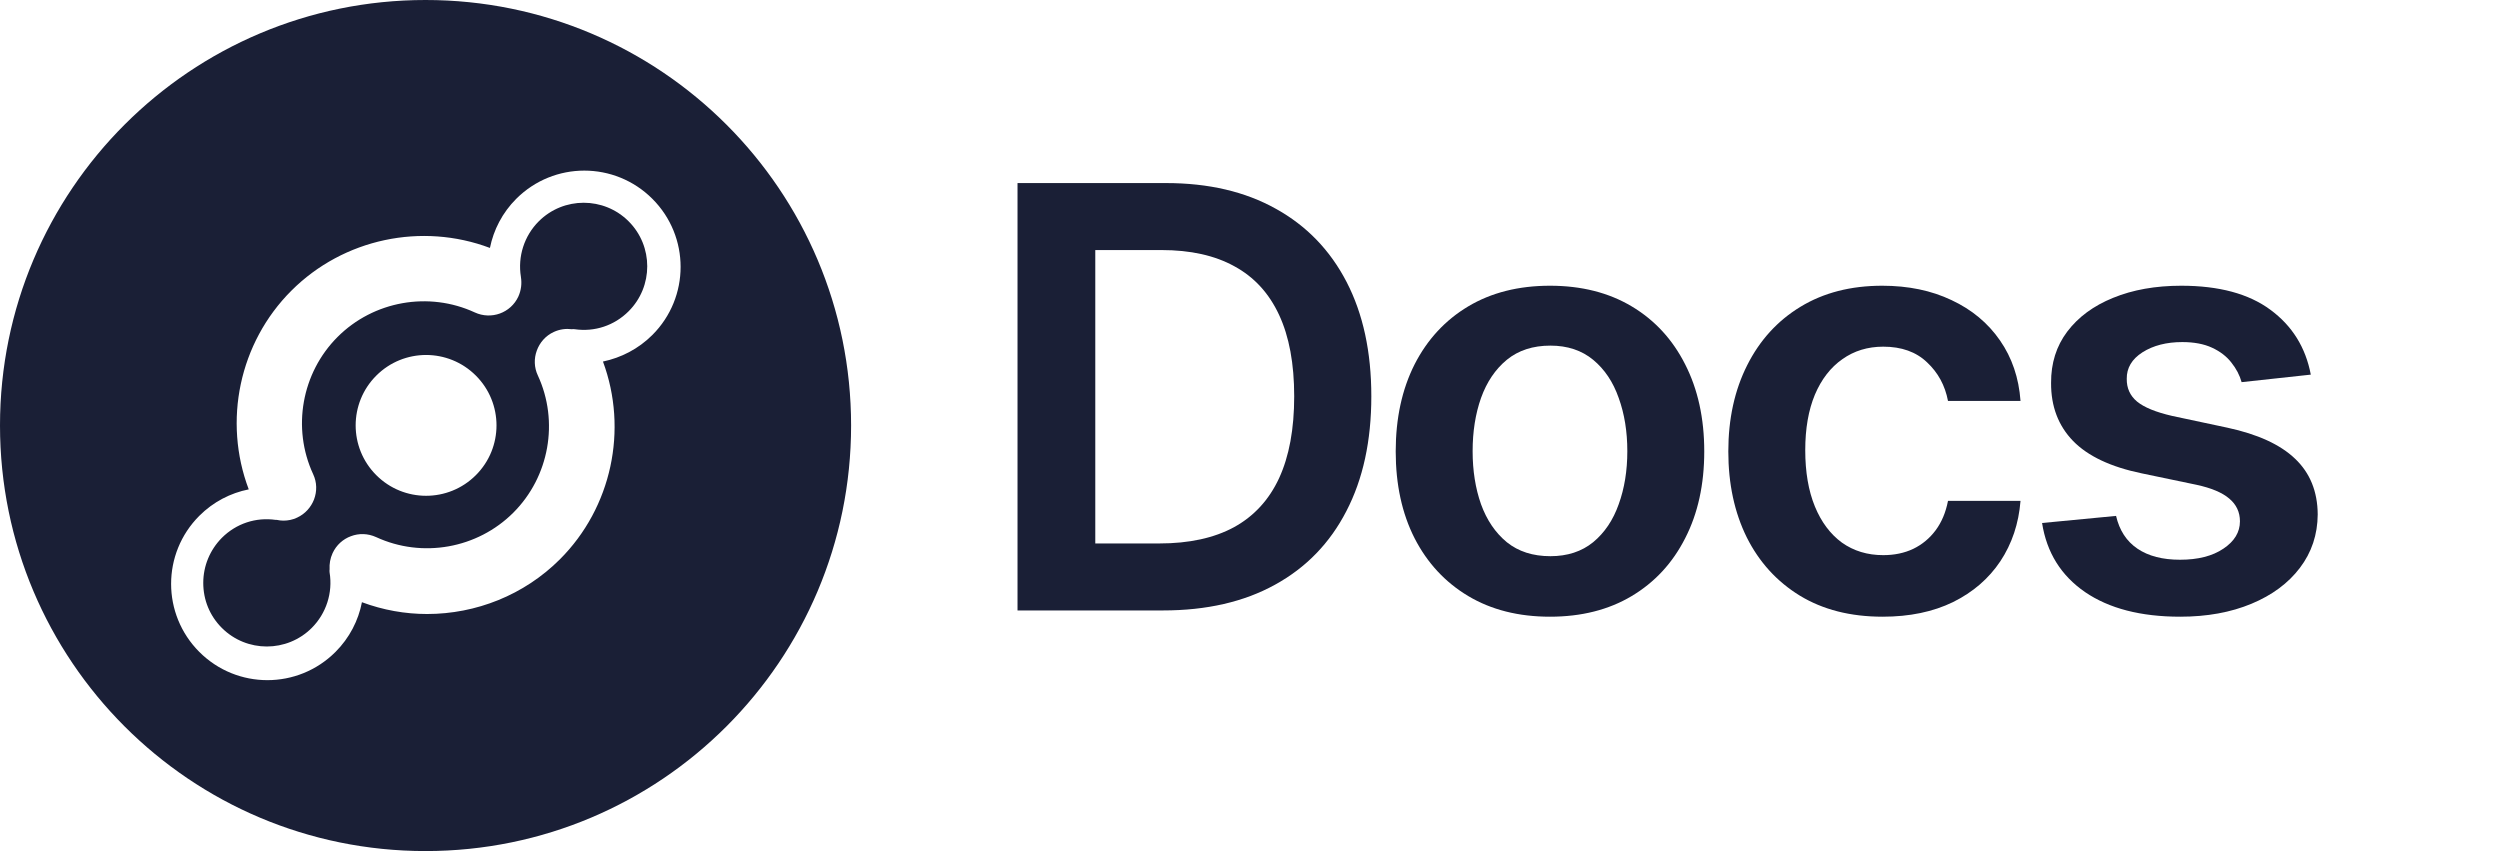 <svg width="141" height="48" viewBox="0 0 141 48" fill="none" xmlns="http://www.w3.org/2000/svg">
<path d="M30.385 12.484C31.783 11.086 34.059 11.086 35.456 12.484C36.854 13.881 36.854 16.156 35.456 17.554C34.647 18.363 33.539 18.73 32.414 18.568C32.362 18.559 32.303 18.559 32.252 18.568C31.919 18.525 31.57 18.568 31.237 18.721C30.769 18.934 30.436 19.326 30.274 19.778C30.112 20.221 30.121 20.724 30.334 21.175C31.536 23.774 30.982 26.884 28.953 28.913C26.925 30.941 23.814 31.494 21.214 30.293C20.745 30.08 20.242 30.071 19.791 30.242C19.348 30.404 18.973 30.736 18.759 31.196C18.623 31.494 18.572 31.801 18.589 32.108C18.581 32.168 18.581 32.227 18.589 32.287C18.777 33.429 18.401 34.596 17.583 35.414C16.186 36.812 13.91 36.812 12.512 35.414C11.83 34.732 11.464 33.838 11.464 32.875C11.464 31.921 11.839 31.017 12.512 30.335C13.322 29.526 14.43 29.16 15.555 29.322C15.572 29.322 15.589 29.322 15.614 29.322C15.734 29.347 15.853 29.364 15.981 29.364C16.245 29.364 16.509 29.313 16.756 29.194C17.217 28.981 17.541 28.606 17.711 28.171C17.882 27.72 17.882 27.208 17.66 26.74C16.458 24.141 17.012 21.03 19.041 19.002C21.069 16.974 24.18 16.42 26.78 17.622C27.24 17.835 27.752 17.843 28.195 17.681C28.638 17.52 29.021 17.187 29.234 16.727C29.396 16.369 29.439 15.986 29.379 15.619V15.611C29.192 14.469 29.567 13.302 30.385 12.484ZM26.839 26.799C28.391 25.248 28.391 22.735 26.839 21.184C25.288 19.633 22.774 19.633 21.223 21.184C19.671 22.735 19.671 25.248 21.223 26.799C22.774 28.35 25.288 28.35 26.839 26.799ZM24.001 0C37.255 0 48.002 10.745 48.002 23.996C48.002 37.246 37.263 48 24.001 48C10.739 48 0 37.255 0 23.996C0 10.737 10.748 0 24.001 0ZM36.794 18.892C38.917 16.77 38.917 13.336 36.794 11.214C34.672 9.092 31.237 9.092 29.115 11.214C28.331 11.998 27.837 12.969 27.632 13.983C23.788 12.535 19.373 13.455 16.433 16.395C13.492 19.334 12.572 23.749 14.029 27.6C13.006 27.805 12.035 28.299 11.242 29.091C9.12 31.213 9.12 34.647 11.242 36.769C13.364 38.891 16.799 38.891 18.921 36.769C19.714 35.977 20.217 34.988 20.413 33.965C21.606 34.409 22.851 34.63 24.087 34.63C26.839 34.63 29.558 33.565 31.578 31.546C34.502 28.623 35.431 24.234 34.007 20.391C35.022 20.178 36.002 19.684 36.794 18.892Z" fill="#1A1F36"/>
<path d="M130.329 21.129L126.427 21.553C126.317 21.16 126.124 20.792 125.848 20.446C125.58 20.101 125.218 19.823 124.761 19.611C124.304 19.399 123.744 19.293 123.082 19.293C122.191 19.293 121.443 19.485 120.836 19.87C120.237 20.254 119.941 20.752 119.949 21.364C119.941 21.89 120.134 22.318 120.528 22.647C120.93 22.977 121.592 23.247 122.514 23.459L125.612 24.119C127.33 24.487 128.607 25.072 129.442 25.872C130.285 26.672 130.711 27.72 130.719 29.015C130.711 30.152 130.376 31.157 129.714 32.028C129.06 32.891 128.15 33.566 126.983 34.052C125.817 34.538 124.477 34.782 122.964 34.782C120.741 34.782 118.952 34.319 117.597 33.393C116.241 32.459 115.433 31.161 115.173 29.497L119.346 29.097C119.535 29.913 119.937 30.529 120.552 30.945C121.167 31.361 121.967 31.569 122.952 31.569C123.969 31.569 124.784 31.361 125.399 30.945C126.022 30.529 126.333 30.015 126.333 29.403C126.333 28.885 126.132 28.457 125.73 28.12C125.336 27.783 124.721 27.524 123.886 27.343L120.788 26.696C119.047 26.335 117.758 25.727 116.923 24.872C116.087 24.009 115.674 22.918 115.681 21.6C115.674 20.486 115.977 19.52 116.592 18.704C117.214 17.881 118.077 17.245 119.181 16.798C120.292 16.343 121.573 16.115 123.023 16.115C125.151 16.115 126.826 16.566 128.047 17.469C129.277 18.371 130.037 19.591 130.329 21.129Z" fill="#1A1F36"/>
<path d="M106.178 34.782C104.366 34.782 102.809 34.385 101.509 33.593C100.216 32.8 99.219 31.706 98.518 30.309C97.824 28.905 97.477 27.288 97.477 25.46C97.477 23.624 97.832 22.004 98.541 20.599C99.251 19.187 100.252 18.089 101.544 17.304C102.845 16.512 104.381 16.115 106.155 16.115C107.628 16.115 108.933 16.386 110.068 16.927C111.21 17.461 112.121 18.218 112.799 19.199C113.476 20.172 113.862 21.309 113.957 22.612H109.867C109.701 21.741 109.307 21.015 108.685 20.435C108.07 19.846 107.246 19.552 106.214 19.552C105.339 19.552 104.571 19.787 103.909 20.258C103.246 20.721 102.73 21.388 102.36 22.259C101.997 23.13 101.816 24.173 101.816 25.39C101.816 26.622 101.997 27.681 102.36 28.567C102.722 29.446 103.231 30.125 103.885 30.604C104.547 31.074 105.323 31.31 106.214 31.31C106.844 31.31 107.408 31.192 107.904 30.957C108.409 30.713 108.83 30.364 109.169 29.909C109.508 29.454 109.741 28.901 109.867 28.25H113.957C113.855 29.529 113.476 30.662 112.822 31.651C112.168 32.632 111.277 33.401 110.15 33.958C109.023 34.507 107.699 34.782 106.178 34.782Z" fill="#1A1F36"/>
<path d="M87.419 34.782C85.645 34.782 84.109 34.393 82.808 33.617C81.508 32.84 80.499 31.753 79.782 30.356C79.073 28.96 78.718 27.328 78.718 25.46C78.718 23.593 79.073 21.957 79.782 20.552C80.499 19.148 81.508 18.057 82.808 17.28C84.109 16.504 85.645 16.115 87.419 16.115C89.192 16.115 90.729 16.504 92.029 17.28C93.33 18.057 94.335 19.148 95.044 20.552C95.761 21.957 96.12 23.593 96.12 25.46C96.12 27.328 95.761 28.96 95.044 30.356C94.335 31.753 93.33 32.84 92.029 33.617C90.729 34.393 89.192 34.782 87.419 34.782ZM87.442 31.369C88.404 31.369 89.208 31.106 89.854 30.58C90.5 30.046 90.981 29.332 91.296 28.438C91.62 27.543 91.781 26.547 91.781 25.448C91.781 24.342 91.62 23.342 91.296 22.447C90.981 21.545 90.5 20.827 89.854 20.293C89.208 19.76 88.404 19.493 87.442 19.493C86.457 19.493 85.638 19.76 84.984 20.293C84.337 20.827 83.853 21.545 83.529 22.447C83.214 23.342 83.056 24.342 83.056 25.448C83.056 26.547 83.214 27.543 83.529 28.438C83.853 29.332 84.337 30.046 84.984 30.58C85.638 31.106 86.457 31.369 87.442 31.369Z" fill="#1A1F36"/>
<path d="M65.592 34.429H57.388V10.325H65.758C68.162 10.325 70.227 10.807 71.953 11.772C73.686 12.73 75.018 14.107 75.948 15.903C76.878 17.7 77.343 19.85 77.343 22.353C77.343 24.864 76.874 27.022 75.936 28.826C75.007 30.631 73.663 32.016 71.905 32.981C70.156 33.946 68.051 34.429 65.592 34.429ZM61.774 30.651H65.38C67.066 30.651 68.473 30.345 69.6 29.733C70.727 29.113 71.574 28.191 72.142 26.967C72.709 25.735 72.993 24.197 72.993 22.353C72.993 20.509 72.709 18.979 72.142 17.763C71.574 16.539 70.735 15.625 69.624 15.021C68.52 14.409 67.149 14.103 65.51 14.103H61.774V30.651Z" fill="#1A1F36"/>
</svg>
